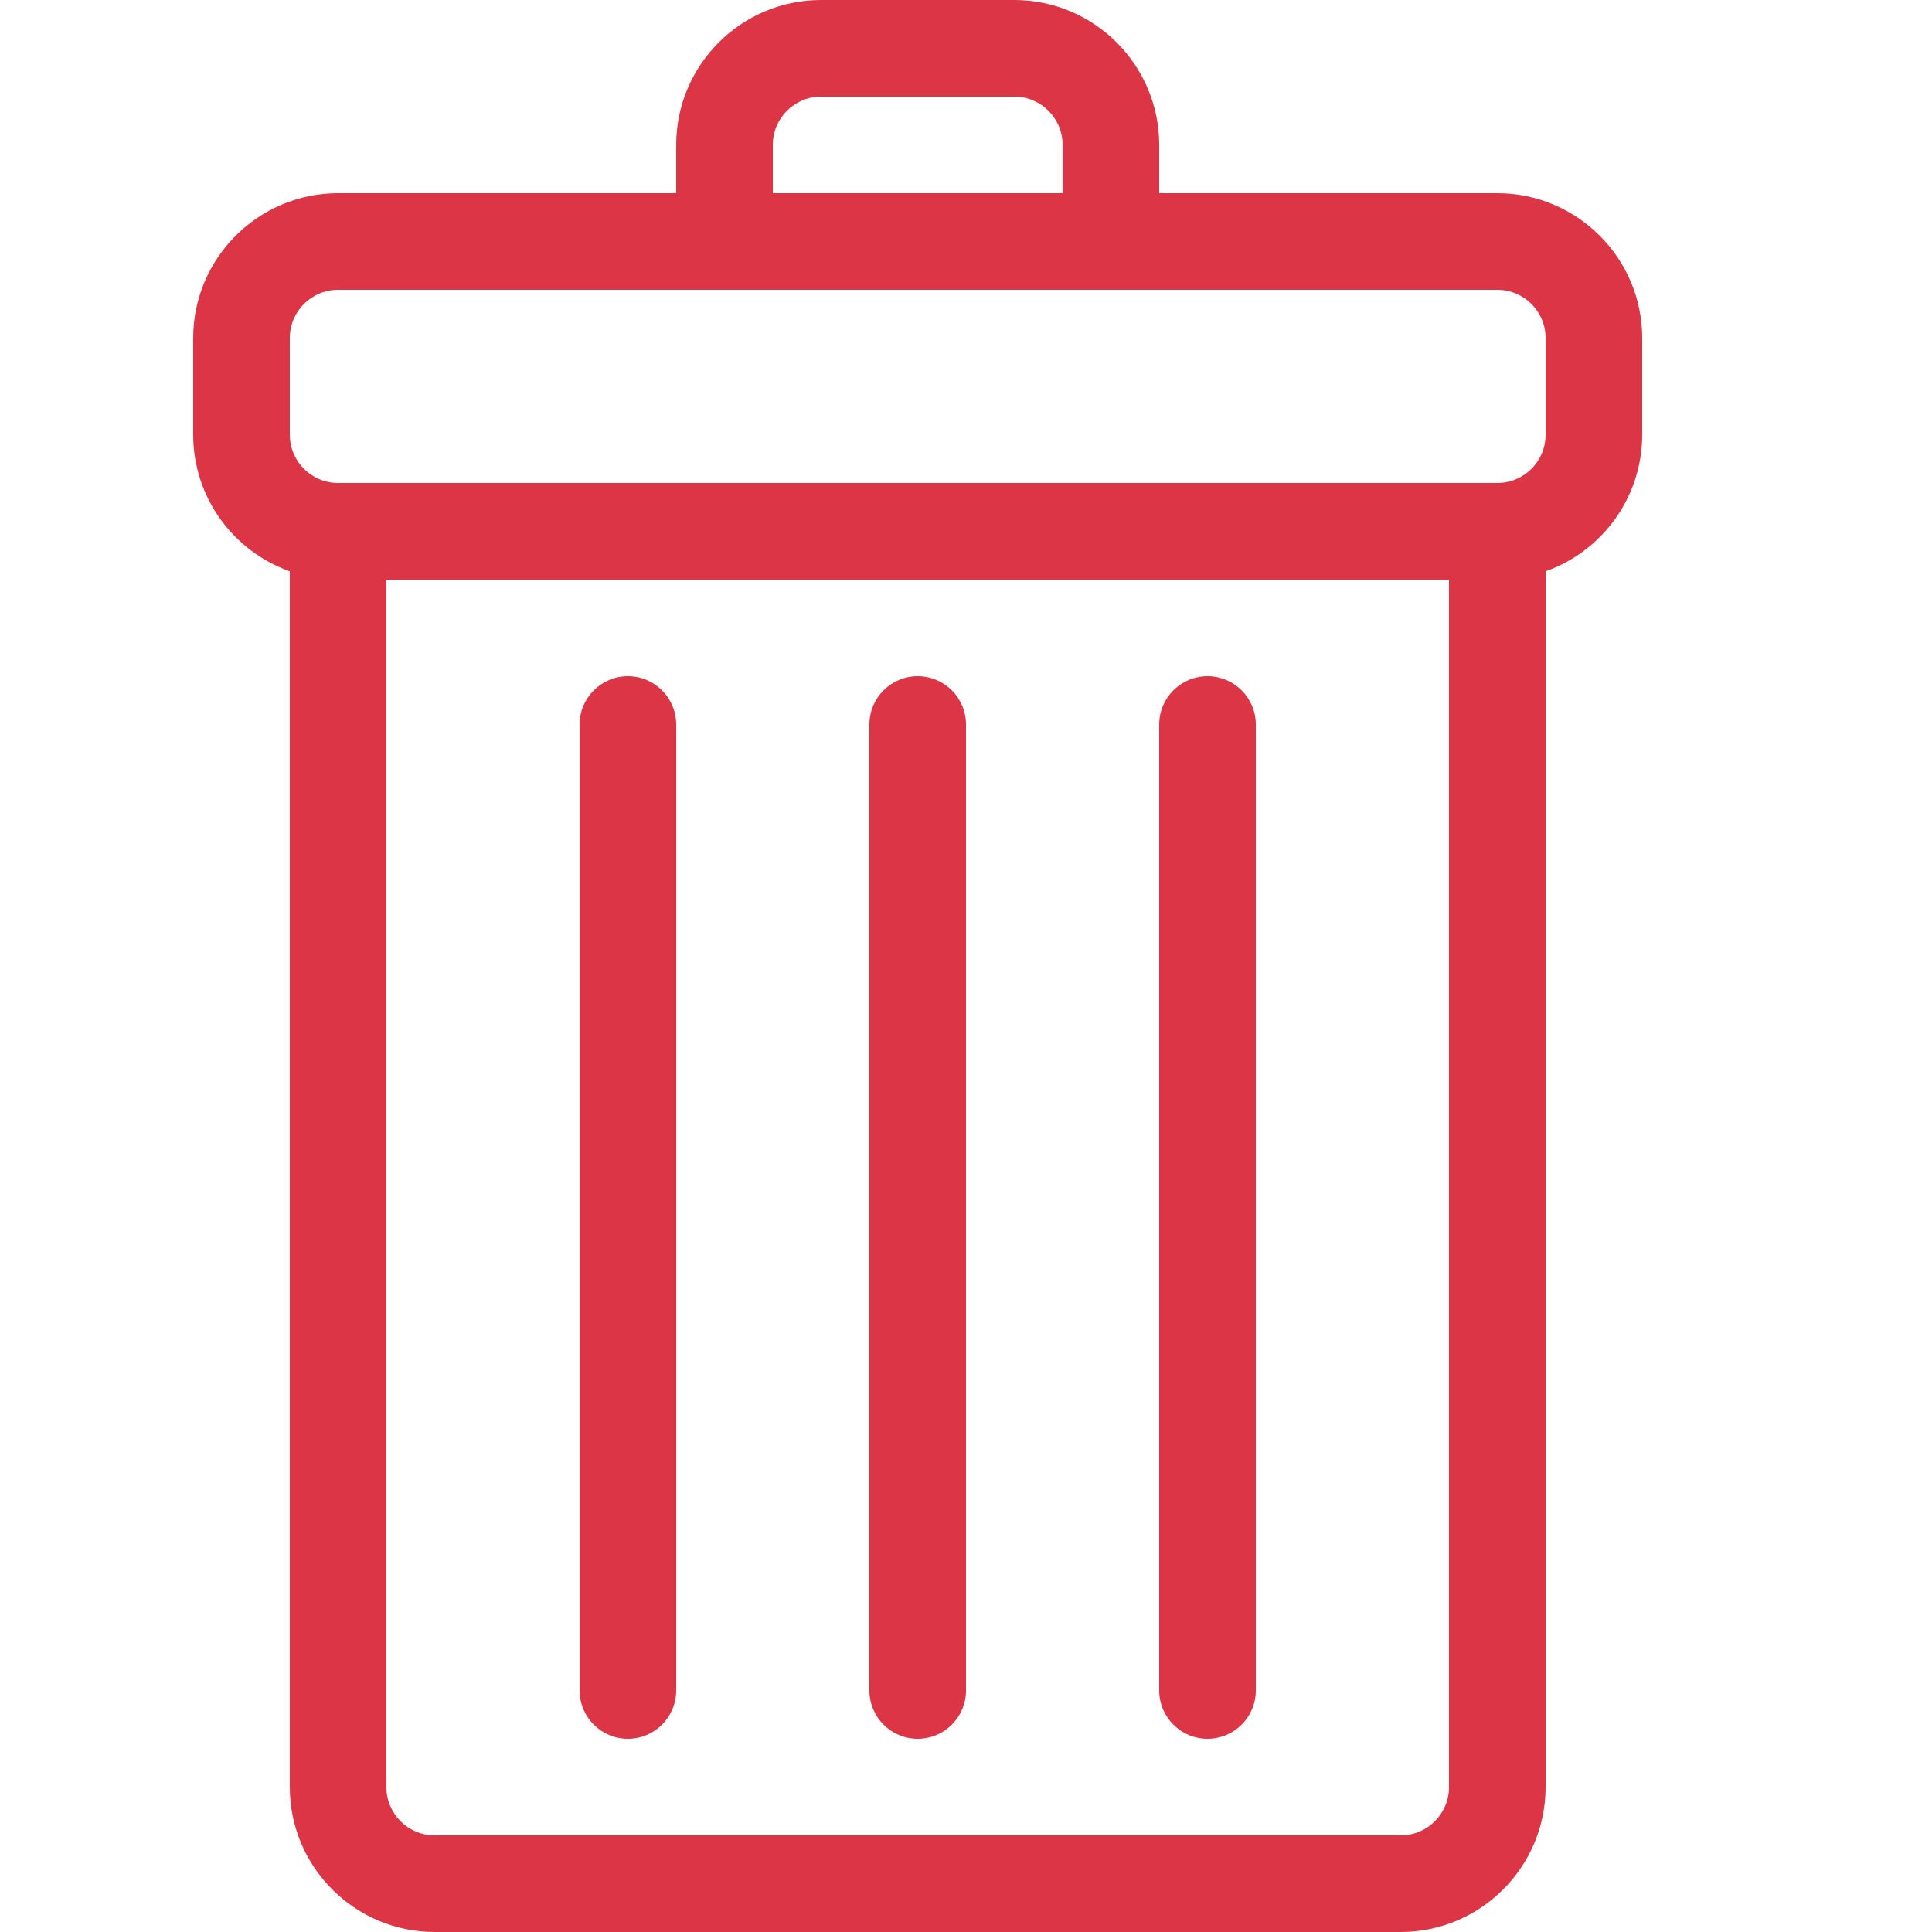 <svg height="20" fill="#DC3545" viewBox="0 0 20 20" width="20" xmlns="http://www.w3.org/2000/svg"><path d="m15.5 2h-3.5v-.5c0-.827-.673-1.5-1.5-1.5h-2c-.827 0-1.5.673-1.5 1.5v.5h-3.5c-.827 0-1.5.673-1.5 1.5v1c0 .652.418 1.208 1 1.414v12.586c0 .827.673 1.5 1.5 1.5h10c.827 0 1.5-.673 1.5-1.5v-12.586c.582-.206 1-.762 1-1.414v-1c0-.827-.673-1.5-1.5-1.5zm-7.5-.5c0-.276.224-.5.5-.5h2c.276 0 .5.224.5.5v.5h-3zm6.5 17.5h-10c-.276 0-.5-.224-.5-.5v-12.5h11v12.5c0 .276-.224.5-.5.5zm1.5-14.5c0 .276-.224.5-.5.5h-12c-.276 0-.5-.224-.5-.5v-1c0-.276.224-.5.5-.5h12c.276 0 .5.224.5.5z"/><path d="m12.5 7c-.276 0-.5.224-.5.5v10c0 .276.224.5.5.5s.5-.224.5-.5v-10c0-.276-.224-.5-.5-.5z"/><path d="m9.5 7c-.276 0-.5.224-.5.5v10c0 .276.224.5.5.5s.5-.224.5-.5v-10c0-.276-.224-.5-.5-.5z"/><path d="m6.5 7c-.276 0-.5.224-.5.5v10c0 .276.224.5.5.5s.5-.224.5-.5v-10c0-.276-.224-.5-.5-.5z"/></svg>